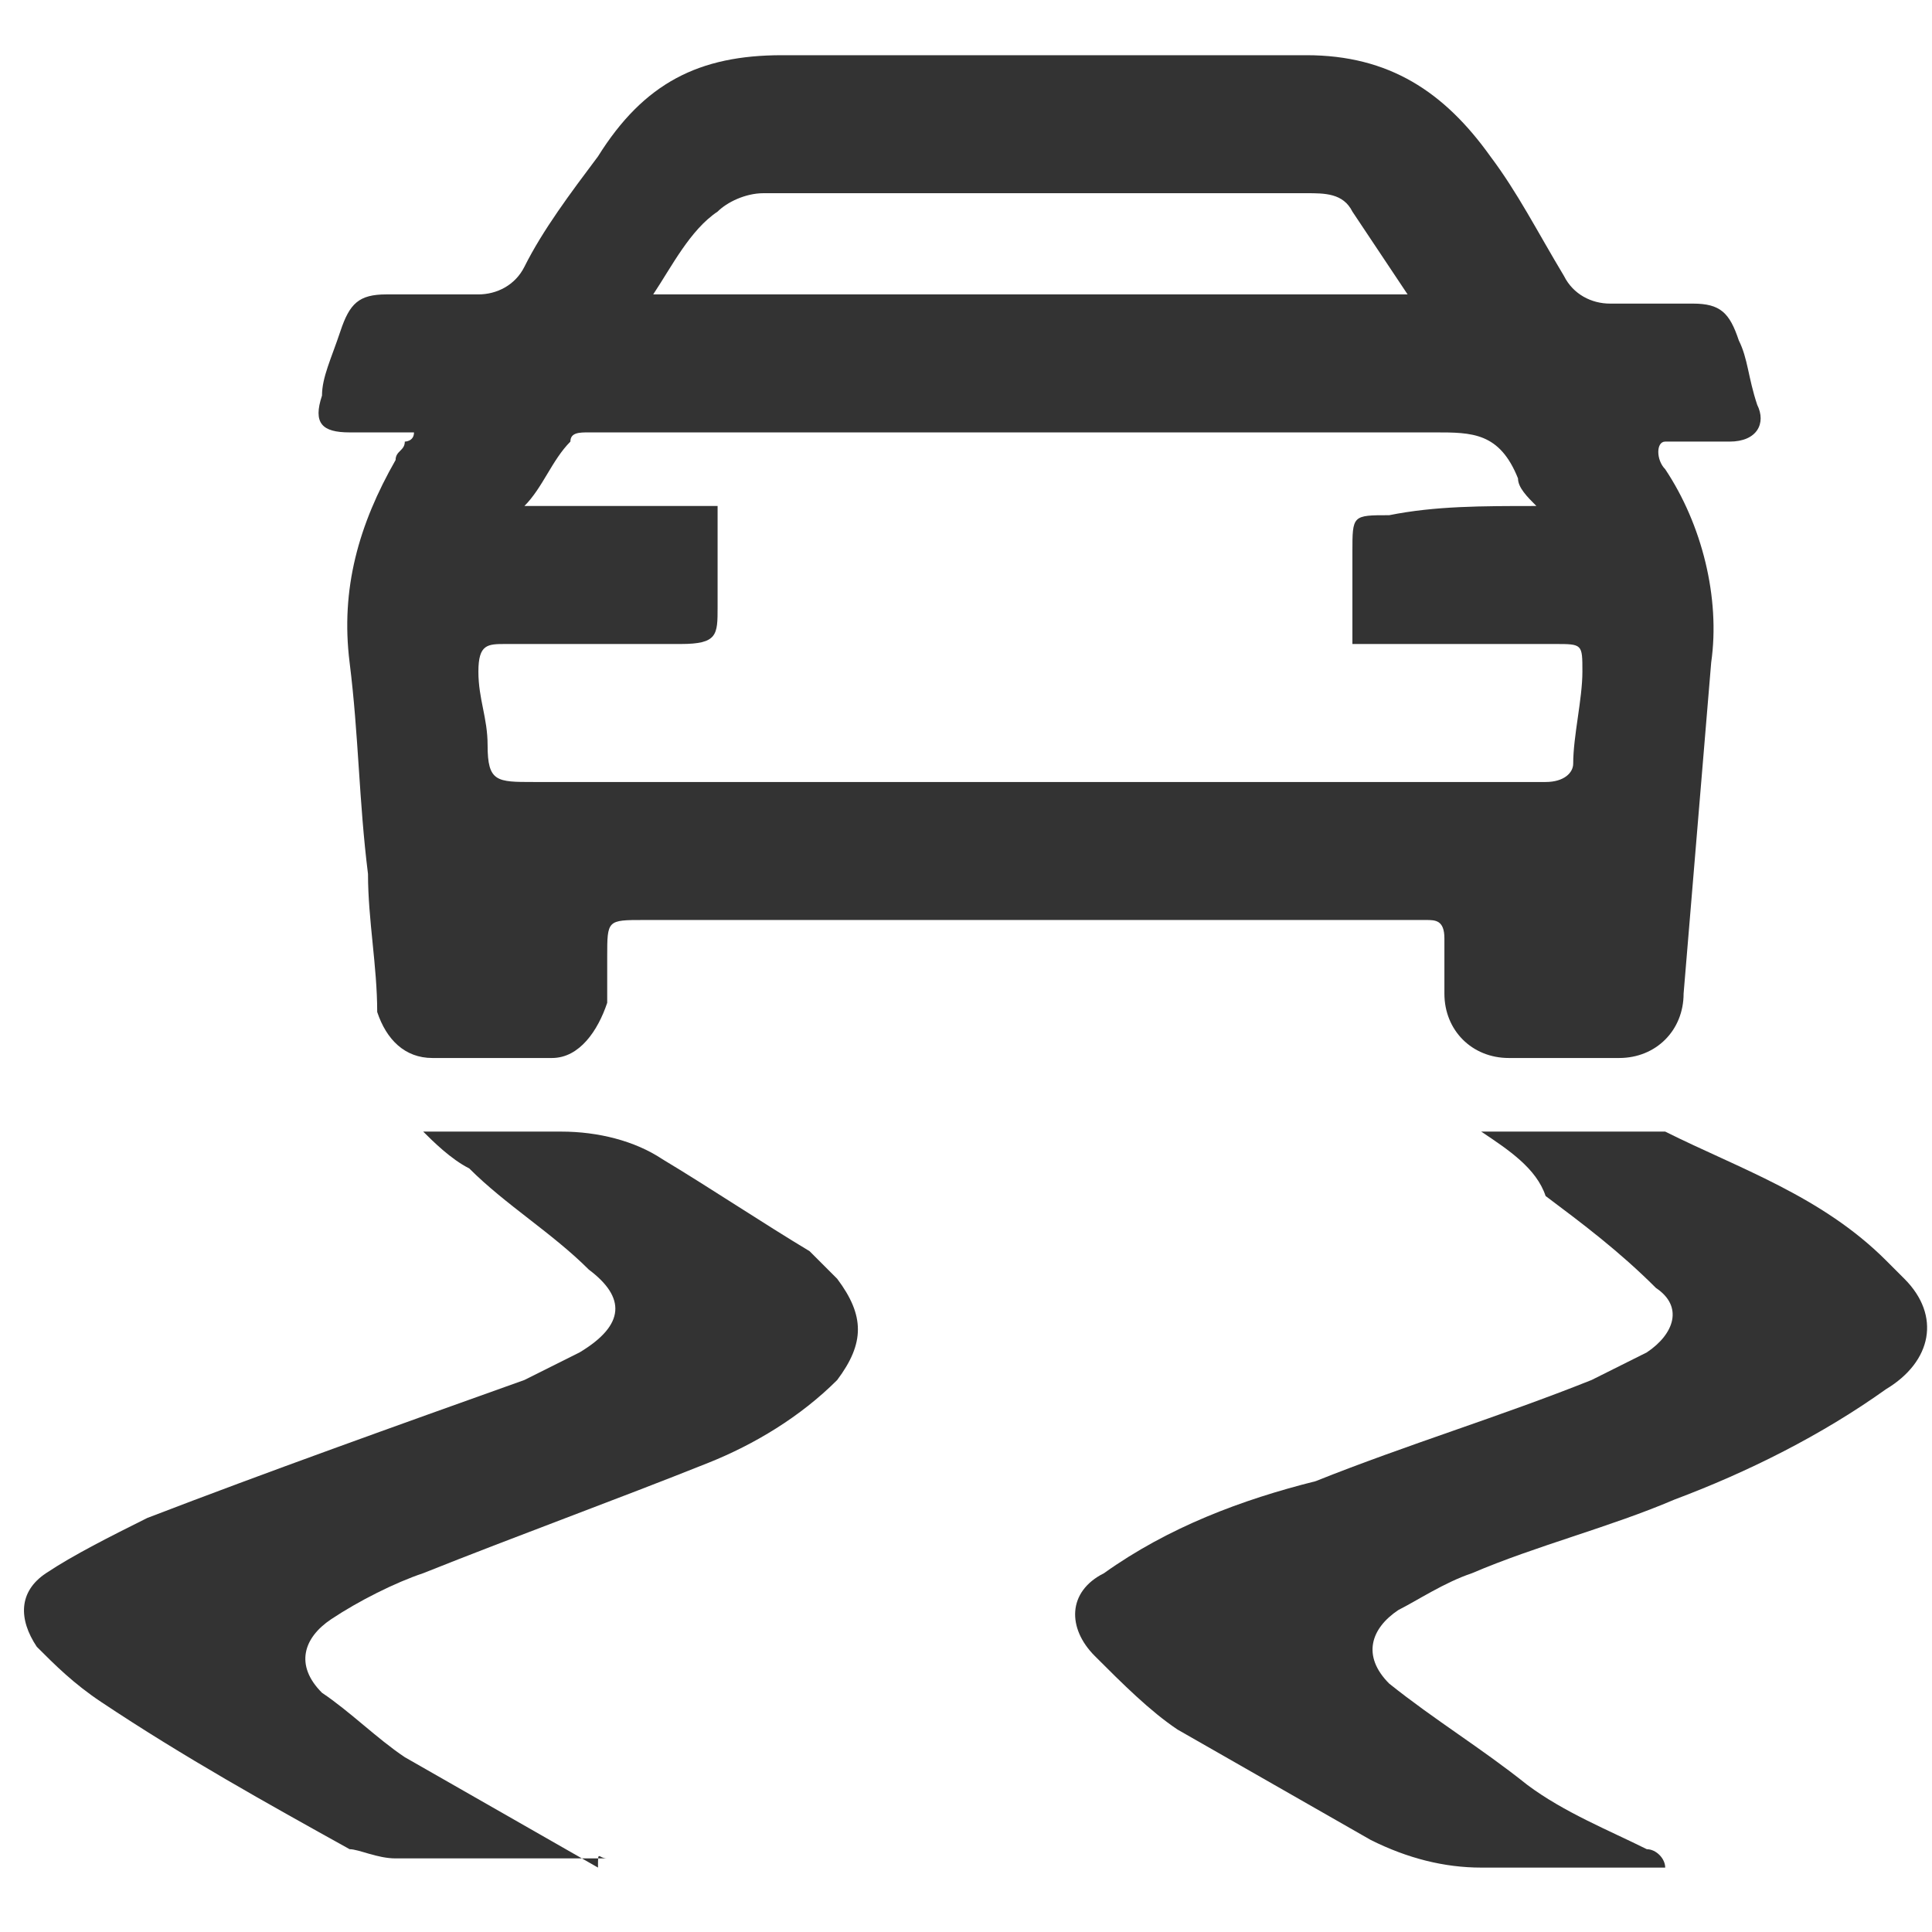 <?xml version="1.0" encoding="utf-8"?>
<!DOCTYPE svg PUBLIC "-//W3C//DTD SVG 1.1//EN" "http://www.w3.org/Graphics/SVG/1.1/DTD/svg11.dtd">
<svg version="1.1" id="Layer_1" xmlns="http://www.w3.org/2000/svg" xmlns:xlink="http://www.w3.org/1999/xlink" x="0px" y="0px"
	 viewBox="0 0 21 21" enable-background="new 0 0 21 21" xml:space="preserve">
<g>
	<path fill="#333333" d="M4.5,4.7c-0.3,0-0.5,0-0.7,0c-0.3,0-0.4-0.1-0.3-0.4c0-0.2,0.1-0.4,0.2-0.7c0.1-0.3,0.2-0.4,0.5-0.4
		c0.3,0,0.7,0,1,0c0.2,0,0.4-0.1,0.5-0.3c0.2-0.4,0.5-0.8,0.8-1.2c0.5-0.8,1.1-1.1,2-1.1c1.9,0,3.8,0,5.7,0c0.9,0,1.5,0.4,2,1.1
		C16.5,2.1,16.7,2.5,17,3c0.1,0.2,0.3,0.3,0.5,0.3c0.3,0,0.6,0,0.9,0s0.4,0.1,0.5,0.4C19,3.9,19,4.1,19.1,4.4c0.1,0.2,0,0.4-0.3,0.4
		c-0.2,0-0.5,0-0.7,0c-0.1,0-0.1,0.2,0,0.3c0.4,0.6,0.6,1.4,0.5,2.1c-0.1,1.2-0.2,2.4-0.3,3.6c0,0.4-0.3,0.7-0.7,0.7
		c-0.4,0-0.8,0-1.2,0c-0.4,0-0.7-0.3-0.7-0.7c0-0.2,0-0.4,0-0.6c0-0.2-0.1-0.2-0.2-0.2c-0.1,0-0.1,0-0.2,0c-2.8,0-5.5,0-8.3,0
		c-0.4,0-0.4,0-0.4,0.4c0,0.2,0,0.4,0,0.5c-0.1,0.3-0.3,0.6-0.6,0.6c-0.4,0-0.9,0-1.3,0c-0.3,0-0.5-0.2-0.6-0.5c0-0.5-0.1-1-0.1-1.5
		C3.9,8.7,3.9,8,3.8,7.2C3.7,6.4,3.9,5.7,4.3,5c0-0.1,0.1-0.1,0.1-0.2C4.4,4.8,4.5,4.8,4.5,4.7z M16.7,5.5c-0.1-0.1-0.2-0.2-0.2-0.3
		c-0.2-0.5-0.5-0.5-0.9-0.5c-3,0-5.9,0-8.9,0c-0.1,0-0.2,0-0.3,0c-0.1,0-0.2,0-0.2,0.1C6,5,5.9,5.3,5.7,5.5c0.7,0,1.4,0,2.1,0
		c0,0.4,0,0.7,0,1.1c0,0.3,0,0.4-0.4,0.4C6.8,7,6.1,7,5.5,7C5.3,7,5.2,7,5.2,7.3s0.1,0.5,0.1,0.8c0,0.4,0.1,0.4,0.5,0.4
		c3.2,0,6.5,0,9.7,0c0.4,0,0.9,0,1.3,0c0.2,0,0.3-0.1,0.3-0.2c0-0.3,0.1-0.7,0.1-1s0-0.3-0.3-0.3c-0.7,0-1.4,0-2,0
		c-0.1,0-0.1,0-0.2,0c0-0.3,0-0.7,0-1c0-0.4,0-0.4,0.4-0.4C15.6,5.5,16.1,5.5,16.7,5.5z M7.1,3.2c2.8,0,5.5,0,8.2,0
		c-0.2-0.3-0.4-0.6-0.6-0.9c-0.1-0.2-0.3-0.2-0.5-0.2c-2,0-3.9,0-5.9,0c-0.2,0-0.4,0.1-0.5,0.2C7.5,2.5,7.3,2.9,7.1,3.2z"/>
	<path fill="#333333" d="M16.1,12.3c0.6,0,1.2,0,1.8,0c0.1,0,0.2,0,0.2,0c0.8,0.4,1.7,0.7,2.4,1.4c0.1,0.1,0.1,0.1,0.2,0.2
		c0.4,0.4,0.3,0.9-0.2,1.2c-0.7,0.5-1.5,0.9-2.3,1.2c-0.7,0.3-1.5,0.5-2.2,0.8c-0.3,0.1-0.6,0.3-0.8,0.4c-0.3,0.2-0.4,0.5-0.1,0.8
		c0.5,0.4,1,0.7,1.5,1.1c0.4,0.3,0.9,0.5,1.3,0.7c0.1,0,0.2,0.1,0.2,0.2c-0.2,0-0.3,0-0.5,0c-0.5,0-1,0-1.5,0
		c-0.4,0-0.8-0.1-1.2-0.3c-0.7-0.4-1.4-0.8-2.1-1.2c-0.3-0.2-0.6-0.5-0.9-0.8c-0.3-0.3-0.3-0.7,0.1-0.9c0.7-0.5,1.5-0.8,2.3-1
		c1-0.4,2-0.7,3-1.1c0.2-0.1,0.4-0.2,0.6-0.3c0.3-0.2,0.4-0.5,0.1-0.7c-0.4-0.4-0.8-0.7-1.2-1C16.7,12.7,16.4,12.5,16.1,12.3z"/>
	<path fill="#333333" d="M6.6,20.2c-0.1,0-0.2,0-0.2,0c-0.7,0-1.4,0-2.1,0c-0.2,0-0.4-0.1-0.5-0.1c-0.9-0.5-1.8-1-2.7-1.6
		c-0.3-0.2-0.5-0.4-0.7-0.6c-0.2-0.3-0.2-0.6,0.1-0.8c0.3-0.2,0.7-0.4,1.1-0.6c1.3-0.5,2.7-1,4.1-1.5c0.2-0.1,0.4-0.2,0.6-0.3
		c0.5-0.3,0.5-0.6,0.1-0.9c-0.4-0.4-0.9-0.7-1.3-1.1c-0.2-0.1-0.4-0.3-0.5-0.4c0.5,0,1,0,1.5,0c0.4,0,0.8,0.1,1.1,0.3
		c0.5,0.3,1.1,0.7,1.6,1c0.1,0.1,0.2,0.2,0.3,0.3c0.3,0.4,0.3,0.7,0,1.1c-0.4,0.4-0.9,0.7-1.4,0.9c-1,0.4-2.1,0.8-3.1,1.2
		c-0.3,0.1-0.7,0.3-1,0.5s-0.4,0.5-0.1,0.8c0.3,0.2,0.6,0.5,0.9,0.7c0.7,0.4,1.4,0.8,2.1,1.2C6.5,20.1,6.5,20.2,6.6,20.2z"/>
</g>
</svg>